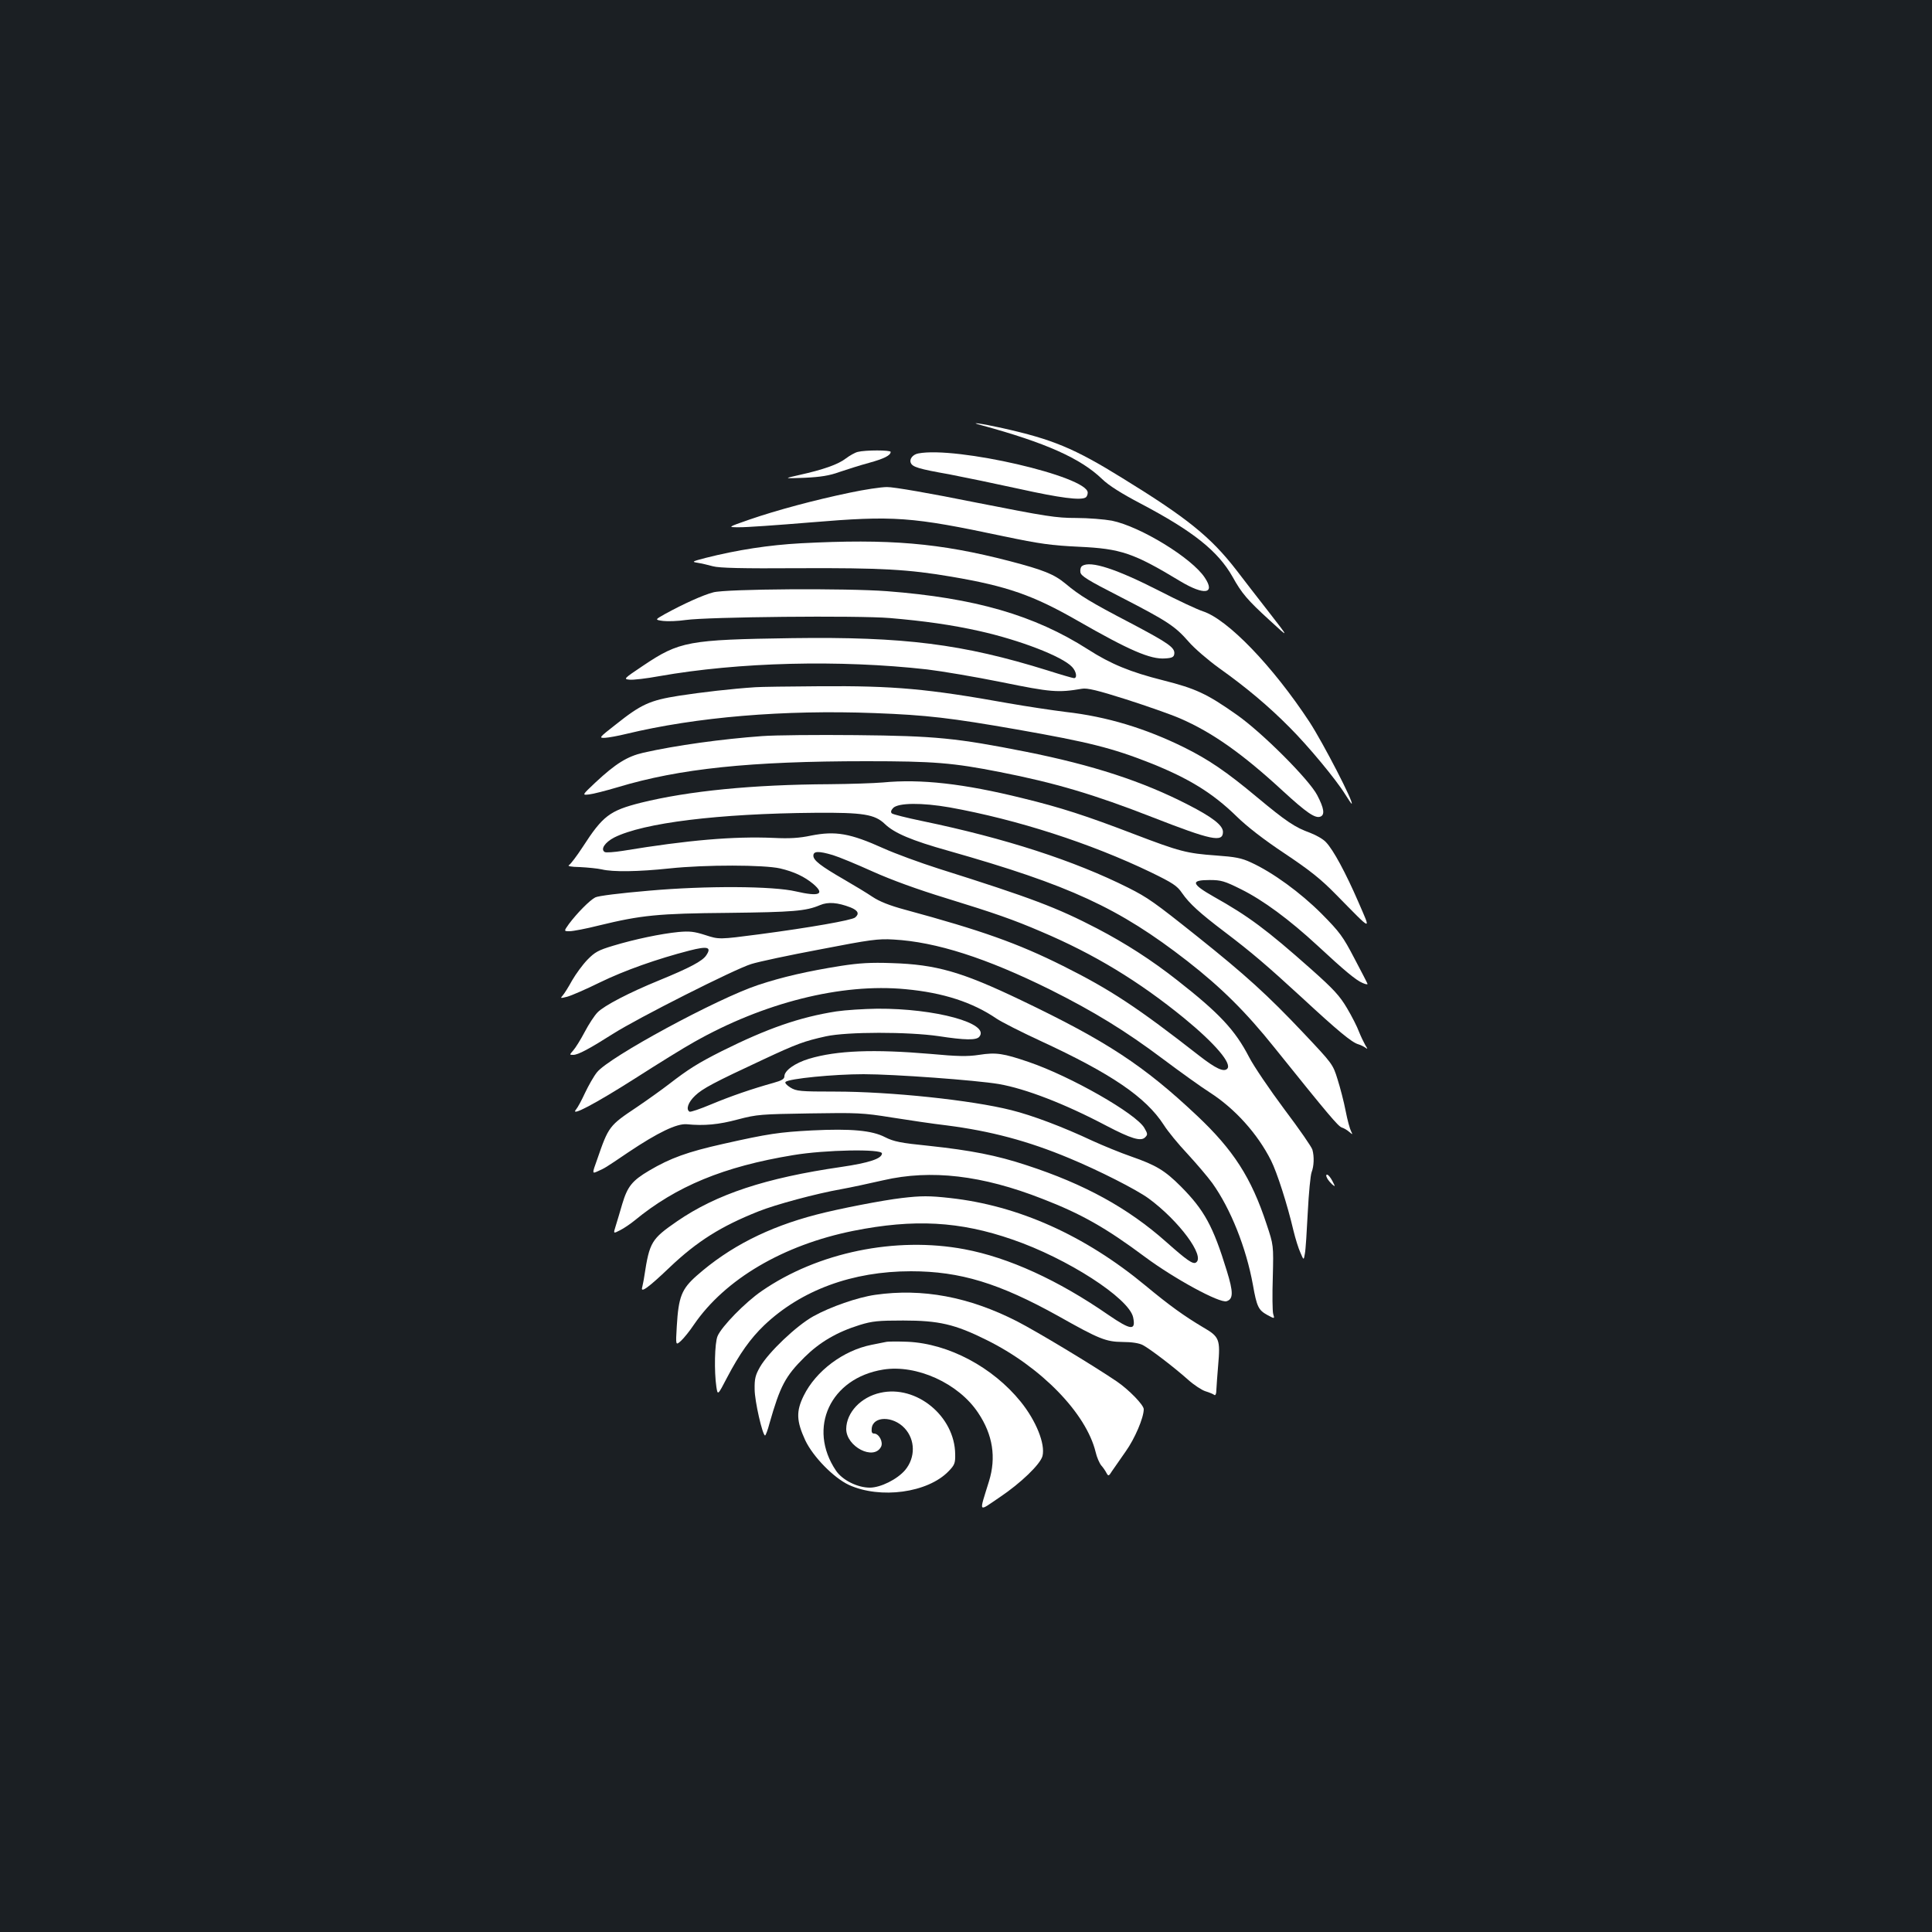 <?xml version="1.0" standalone="no"?>
<!DOCTYPE svg PUBLIC "-//W3C//DTD SVG 20010904//EN"
 "http://www.w3.org/TR/2001/REC-SVG-20010904/DTD/svg10.dtd">
<svg version="1.0" xmlns="http://www.w3.org/2000/svg"
 width="1000pt" height="1000pt" viewBox="0 0 1000 1000"
 preserveAspectRatio="xMidYMid meet">
<rect width="100%" height="100%" fill="#1b1f23"/>
<g transform="translate(0,1000) scale(0.1,-0.1)"
fill="#ffffff" stroke="none">
<path d="M5080 7799 c331 -90 513 -171 625 -279 34 -33 99 -74 200 -127 271
-143 399 -245 475 -379 47 -85 77 -120 192 -225 102 -94 102 -94 -3 41 -58 74
-135 174 -171 221 -132 170 -253 268 -588 474 -250 155 -362 201 -621 259
-112 25 -182 34 -109 15z"/>
<path d="M4440 7661 c-14 -3 -42 -19 -62 -34 -40 -31 -117 -58 -243 -86 -80
-18 -80 -18 30 -14 82 4 128 11 180 30 39 13 107 35 152 47 80 22 113 39 113
57 0 10 -131 10 -170 0z"/>
<path d="M4753 7653 c-28 -5 -47 -29 -39 -48 8 -22 40 -32 199 -60 78 -15 242
-49 365 -76 208 -46 315 -60 341 -44 6 3 11 15 11 25 0 84 -681 241 -877 203z"/>
<path d="M4399 7450 c-183 -38 -380 -91 -519 -139 -115 -40 -115 -40 -55 -40
33 -1 200 11 370 25 433 36 520 30 1001 -72 187 -39 244 -47 389 -54 217 -10
282 -32 525 -179 124 -74 182 -65 126 19 -67 102 -334 265 -481 295 -38 7
-122 14 -185 14 -104 0 -154 8 -519 80 -232 47 -428 81 -460 80 -31 0 -117
-13 -192 -29z"/>
<path d="M4145 7188 c-165 -9 -328 -34 -494 -76 -69 -18 -72 -20 -40 -25 19
-3 54 -11 79 -18 33 -9 150 -12 444 -10 426 2 569 -6 791 -44 288 -49 423 -96
653 -228 267 -153 377 -201 453 -195 35 2 45 7 47 23 5 33 -31 57 -228 161
-205 107 -261 141 -335 203 -59 49 -114 71 -290 117 -363 94 -623 116 -1080
92z"/>
<path d="M5602 7071 c-8 -4 -12 -19 -10 -32 2 -20 36 -41 208 -129 243 -125
282 -151 352 -231 29 -34 100 -95 158 -137 142 -101 257 -198 365 -307 96 -96
240 -269 288 -347 17 -27 31 -48 33 -48 15 0 -147 314 -218 423 -190 289 -423
531 -552 573 -28 9 -129 56 -224 105 -223 114 -357 158 -400 130z"/>
<path d="M3692 6934 c-54 -14 -155 -60 -250 -112 -53 -30 -53 -30 -10 -36 24
-3 77 -1 118 5 112 16 888 24 1056 10 176 -15 319 -35 462 -67 211 -47 431
-132 481 -186 22 -23 28 -58 10 -58 -6 0 -68 18 -137 40 -440 137 -742 175
-1322 167 -538 -8 -583 -16 -772 -143 -100 -67 -102 -69 -69 -72 18 -2 87 6
152 18 413 73 935 86 1388 35 75 -9 248 -38 386 -66 255 -52 291 -55 415 -34
27 5 81 -8 229 -55 106 -34 232 -78 280 -99 166 -72 323 -183 531 -375 122
-112 167 -143 194 -133 24 9 20 42 -16 111 -42 81 -286 325 -416 416 -156 110
-213 136 -383 179 -167 42 -270 84 -388 160 -277 177 -585 266 -1040 301 -210
16 -834 12 -899 -6z"/>
<path d="M3910 6443 c-123 -8 -278 -26 -395 -44 -152 -24 -196 -44 -329 -150
-86 -67 -87 -69 -55 -68 19 1 68 10 109 20 365 88 817 126 1288 108 268 -10
394 -25 737 -85 370 -65 493 -96 688 -173 201 -80 324 -156 447 -276 55 -54
143 -122 250 -193 130 -87 187 -132 267 -214 191 -194 180 -190 114 -37 -65
150 -130 271 -168 310 -13 15 -50 36 -81 48 -79 28 -127 61 -276 185 -157 131
-248 193 -374 256 -202 100 -403 161 -616 185 -72 9 -205 29 -296 45 -418 75
-591 91 -980 88 -157 -1 -305 -3 -330 -5z"/>
<path d="M3945 6190 c-208 -15 -447 -48 -615 -86 -83 -19 -143 -56 -248 -154
-70 -66 -70 -66 -33 -62 20 2 86 19 147 37 321 97 687 135 1288 135 348 0 448
-8 691 -56 286 -56 488 -116 790 -234 305 -119 365 -132 365 -76 0 34 -54 76
-181 141 -235 121 -493 205 -839 274 -359 71 -467 82 -880 86 -201 2 -419 0
-485 -5z"/>
<path d="M4570 5950 c-47 -4 -170 -8 -275 -9 -401 -2 -731 -35 -978 -96 -162
-41 -197 -68 -301 -229 -30 -46 -62 -88 -70 -93 -11 -6 7 -10 56 -11 40 -2 91
-7 113 -12 58 -14 189 -12 350 5 188 20 490 19 573 0 72 -17 125 -42 171 -80
63 -54 32 -67 -89 -39 -118 28 -465 30 -759 4 -153 -13 -265 -27 -280 -35 -29
-15 -94 -81 -136 -137 -27 -38 -27 -38 3 -38 17 0 86 13 153 30 218 53 305 62
669 65 335 4 401 9 474 40 42 18 92 14 159 -12 39 -16 46 -33 23 -52 -17 -14
-232 -52 -497 -87 -207 -27 -207 -27 -278 -4 -59 19 -83 21 -139 16 -92 -9
-229 -38 -338 -71 -77 -23 -95 -33 -134 -73 -25 -26 -60 -74 -79 -107 -18 -33
-40 -68 -48 -77 -14 -16 -13 -16 23 -7 22 6 98 39 169 74 127 62 297 122 464
165 94 24 115 18 87 -24 -19 -30 -85 -65 -246 -131 -152 -62 -283 -130 -317
-165 -16 -16 -46 -62 -67 -102 -21 -40 -48 -83 -59 -95 -20 -23 -20 -23 0 -23
25 0 83 31 206 109 127 81 630 335 715 361 37 12 197 46 357 76 258 50 300 56
380 51 220 -12 481 -96 810 -259 226 -113 391 -214 584 -359 92 -69 201 -147
242 -173 131 -84 248 -214 318 -353 31 -62 84 -226 116 -363 10 -41 26 -93 36
-114 17 -40 17 -40 23 -5 4 19 10 115 15 214 5 99 14 193 20 208 12 31 14 80
4 116 -3 13 -68 107 -145 209 -76 102 -159 224 -183 271 -72 139 -153 226
-370 396 -136 107 -269 192 -416 269 -208 108 -336 157 -821 310 -97 31 -225
78 -285 105 -173 78 -248 91 -375 66 -61 -13 -112 -16 -193 -12 -207 9 -443
-11 -782 -67 -45 -7 -87 -10 -93 -6 -23 14 1 50 49 75 151 76 538 124 1041
128 248 2 308 -8 360 -58 49 -47 137 -85 330 -139 627 -178 881 -295 1235
-570 177 -138 304 -264 452 -449 285 -355 329 -406 348 -413 11 -3 29 -14 39
-23 18 -15 18 -15 9 4 -6 11 -19 58 -28 105 -9 47 -28 120 -42 164 -24 78 -27
81 -176 239 -186 197 -301 301 -550 500 -223 178 -256 201 -357 252 -279 140
-636 256 -1065 345 -82 17 -154 35 -159 40 -7 7 -4 16 7 28 27 27 149 28 292
3 350 -63 728 -185 1042 -336 113 -55 136 -70 161 -107 38 -55 92 -104 220
-201 141 -107 217 -172 400 -340 187 -173 258 -232 292 -242 14 -4 31 -13 39
-19 11 -8 10 -5 -2 14 -8 14 -23 45 -33 70 -9 25 -37 80 -62 122 -38 64 -68
97 -186 202 -231 205 -324 274 -504 375 -116 66 -121 86 -21 86 59 0 77 -5
163 -48 113 -56 249 -156 396 -292 140 -130 199 -179 233 -193 16 -7 27 -9 25
-4 -1 4 -32 64 -68 132 -59 113 -75 135 -170 231 -109 109 -253 214 -365 265
-49 23 -82 29 -180 36 -154 11 -190 21 -426 111 -245 94 -380 138 -578 186
-303 75 -525 100 -721 81z m-259 -376 c30 -9 122 -47 206 -85 98 -44 233 -93
380 -138 250 -77 348 -111 492 -173 274 -116 506 -257 740 -448 161 -132 249
-236 223 -262 -18 -18 -59 1 -144 67 -320 250 -459 342 -705 465 -236 118
-423 184 -817 291 -82 22 -134 43 -170 67 -28 19 -94 59 -146 89 -123 71 -160
100 -160 124 0 24 27 25 101 3z"/>
<path d="M4355 5001 c-177 -28 -306 -58 -430 -99 -212 -70 -772 -373 -835
-452 -17 -21 -44 -69 -62 -107 -17 -37 -38 -76 -46 -85 -35 -42 99 29 305 160
120 77 256 161 303 187 361 205 765 307 1097 275 195 -18 348 -68 472 -153 24
-16 125 -68 225 -114 370 -171 547 -292 640 -436 20 -32 74 -98 122 -149 47
-51 105 -119 129 -152 95 -133 175 -334 210 -526 20 -114 29 -131 74 -156 39
-21 39 -21 31 5 -4 14 -5 100 -2 191 4 165 4 165 -32 273 -79 241 -172 385
-361 563 -275 259 -467 385 -910 597 -307 147 -439 185 -670 192 -107 4 -169
0 -260 -14z"/>
<path d="M4329 4765 c-191 -30 -357 -88 -592 -205 -125 -63 -174 -94 -275
-172 -35 -27 -109 -80 -165 -118 -144 -96 -147 -100 -206 -271 -27 -75 -27
-75 4 -61 37 17 32 13 156 97 155 104 252 150 303 146 91 -9 166 -2 266 25 99
26 120 27 370 31 248 4 276 3 425 -21 88 -14 216 -33 285 -41 226 -29 420 -80
635 -170 152 -63 347 -162 410 -208 157 -115 295 -301 245 -332 -16 -10 -48
13 -154 107 -197 175 -422 299 -723 397 -154 51 -289 77 -503 100 -149 15
-183 22 -229 45 -67 35 -176 45 -378 35 -169 -9 -226 -17 -461 -70 -183 -41
-272 -73 -382 -138 -88 -52 -112 -82 -139 -172 -12 -41 -27 -92 -34 -114 -13
-41 -13 -41 22 -23 20 10 54 33 76 51 215 177 461 279 820 338 166 28 460 33
460 9 0 -27 -67 -49 -210 -70 -393 -57 -646 -141 -850 -281 -133 -92 -143
-107 -170 -284 -3 -22 -9 -48 -11 -58 -10 -32 31 -3 142 103 142 135 266 213
460 290 87 35 298 92 429 115 50 9 147 30 217 46 247 57 512 26 823 -96 202
-78 329 -150 533 -302 151 -112 386 -240 421 -228 35 11 35 47 1 157 -71 232
-117 315 -238 437 -83 83 -128 110 -257 155 -55 19 -145 56 -200 81 -153 72
-312 132 -421 159 -206 52 -626 96 -911 96 -182 0 -201 2 -232 21 -19 12 -30
24 -25 29 17 17 250 40 404 40 157 0 581 -31 700 -51 138 -24 341 -102 555
-215 130 -68 180 -83 202 -61 14 14 14 18 -4 49 -43 74 -381 267 -598 341
-132 45 -169 51 -258 37 -59 -9 -111 -8 -251 5 -293 25 -484 18 -628 -25 -73
-22 -128 -61 -128 -91 0 -14 -14 -22 -57 -34 -111 -31 -219 -68 -322 -111 -57
-24 -107 -41 -112 -38 -20 12 -7 49 29 83 39 37 95 67 357 189 169 79 207 93
320 118 110 24 425 24 583 1 137 -21 196 -22 211 -3 57 69 -228 147 -529 145
-69 -1 -164 -7 -211 -14z"/>
<path d="M6869 3902 c5 -10 18 -25 27 -33 16 -13 16 -12 0 19 -9 17 -21 32
-27 32 -6 0 -6 -6 0 -18z"/>
<path d="M4667 3799 c-95 -11 -324 -55 -442 -86 -250 -65 -450 -167 -619 -316
-78 -69 -94 -109 -103 -262 -6 -100 -6 -100 22 -75 15 14 45 51 67 84 161 235
462 412 824 485 315 63 552 50 825 -45 283 -97 602 -303 624 -402 15 -71 -11
-68 -128 12 -260 180 -516 297 -745 340 -356 67 -759 -16 -1049 -216 -85 -58
-209 -185 -229 -234 -15 -35 -18 -183 -6 -263 7 -44 7 -44 56 50 64 122 120
201 192 270 192 182 457 279 759 279 255 0 457 -62 763 -232 211 -119 246
-133 332 -134 48 0 86 -6 105 -16 38 -20 161 -114 234 -179 30 -27 71 -54 90
-60 20 -6 41 -15 46 -19 6 -5 11 6 11 28 1 21 5 76 9 123 12 137 7 150 -78
199 -99 59 -174 113 -297 215 -315 261 -659 415 -1012 454 -107 12 -150 12
-251 0z"/>
<path d="M4530 3298 c-91 -13 -232 -62 -320 -111 -88 -49 -232 -186 -276 -262
-24 -42 -29 -61 -28 -116 0 -61 41 -239 54 -239 3 0 14 28 23 63 55 193 82
244 181 342 79 78 167 130 286 167 65 20 96 23 225 23 184 0 267 -19 430 -100
284 -140 517 -380 566 -581 6 -27 20 -58 29 -69 10 -11 22 -29 27 -39 10 -18
12 -17 29 10 11 16 43 62 71 102 47 66 93 174 93 218 0 22 -78 102 -140 144
-127 86 -413 258 -516 311 -249 127 -490 172 -734 137z"/>
<path d="M4585 3054 c-11 -2 -45 -9 -75 -15 -145 -29 -287 -135 -350 -263 -40
-81 -38 -131 8 -231 41 -86 147 -194 226 -231 163 -74 408 -41 516 71 31 32
35 42 34 88 -2 197 -201 360 -387 318 -101 -22 -176 -102 -177 -187 0 -92 142
-165 180 -93 13 24 -10 69 -36 69 -11 0 -14 8 -12 27 7 64 110 65 170 1 56
-60 57 -152 3 -217 -41 -48 -127 -91 -183 -91 -64 0 -142 39 -175 88 -149 221
-29 479 244 523 173 28 391 -71 492 -224 76 -113 94 -231 56 -354 -52 -169
-59 -160 55 -83 109 73 211 171 222 214 15 62 -33 182 -113 281 -145 179 -373
300 -584 310 -52 2 -103 2 -114 -1z"/>
</g>
</svg>

